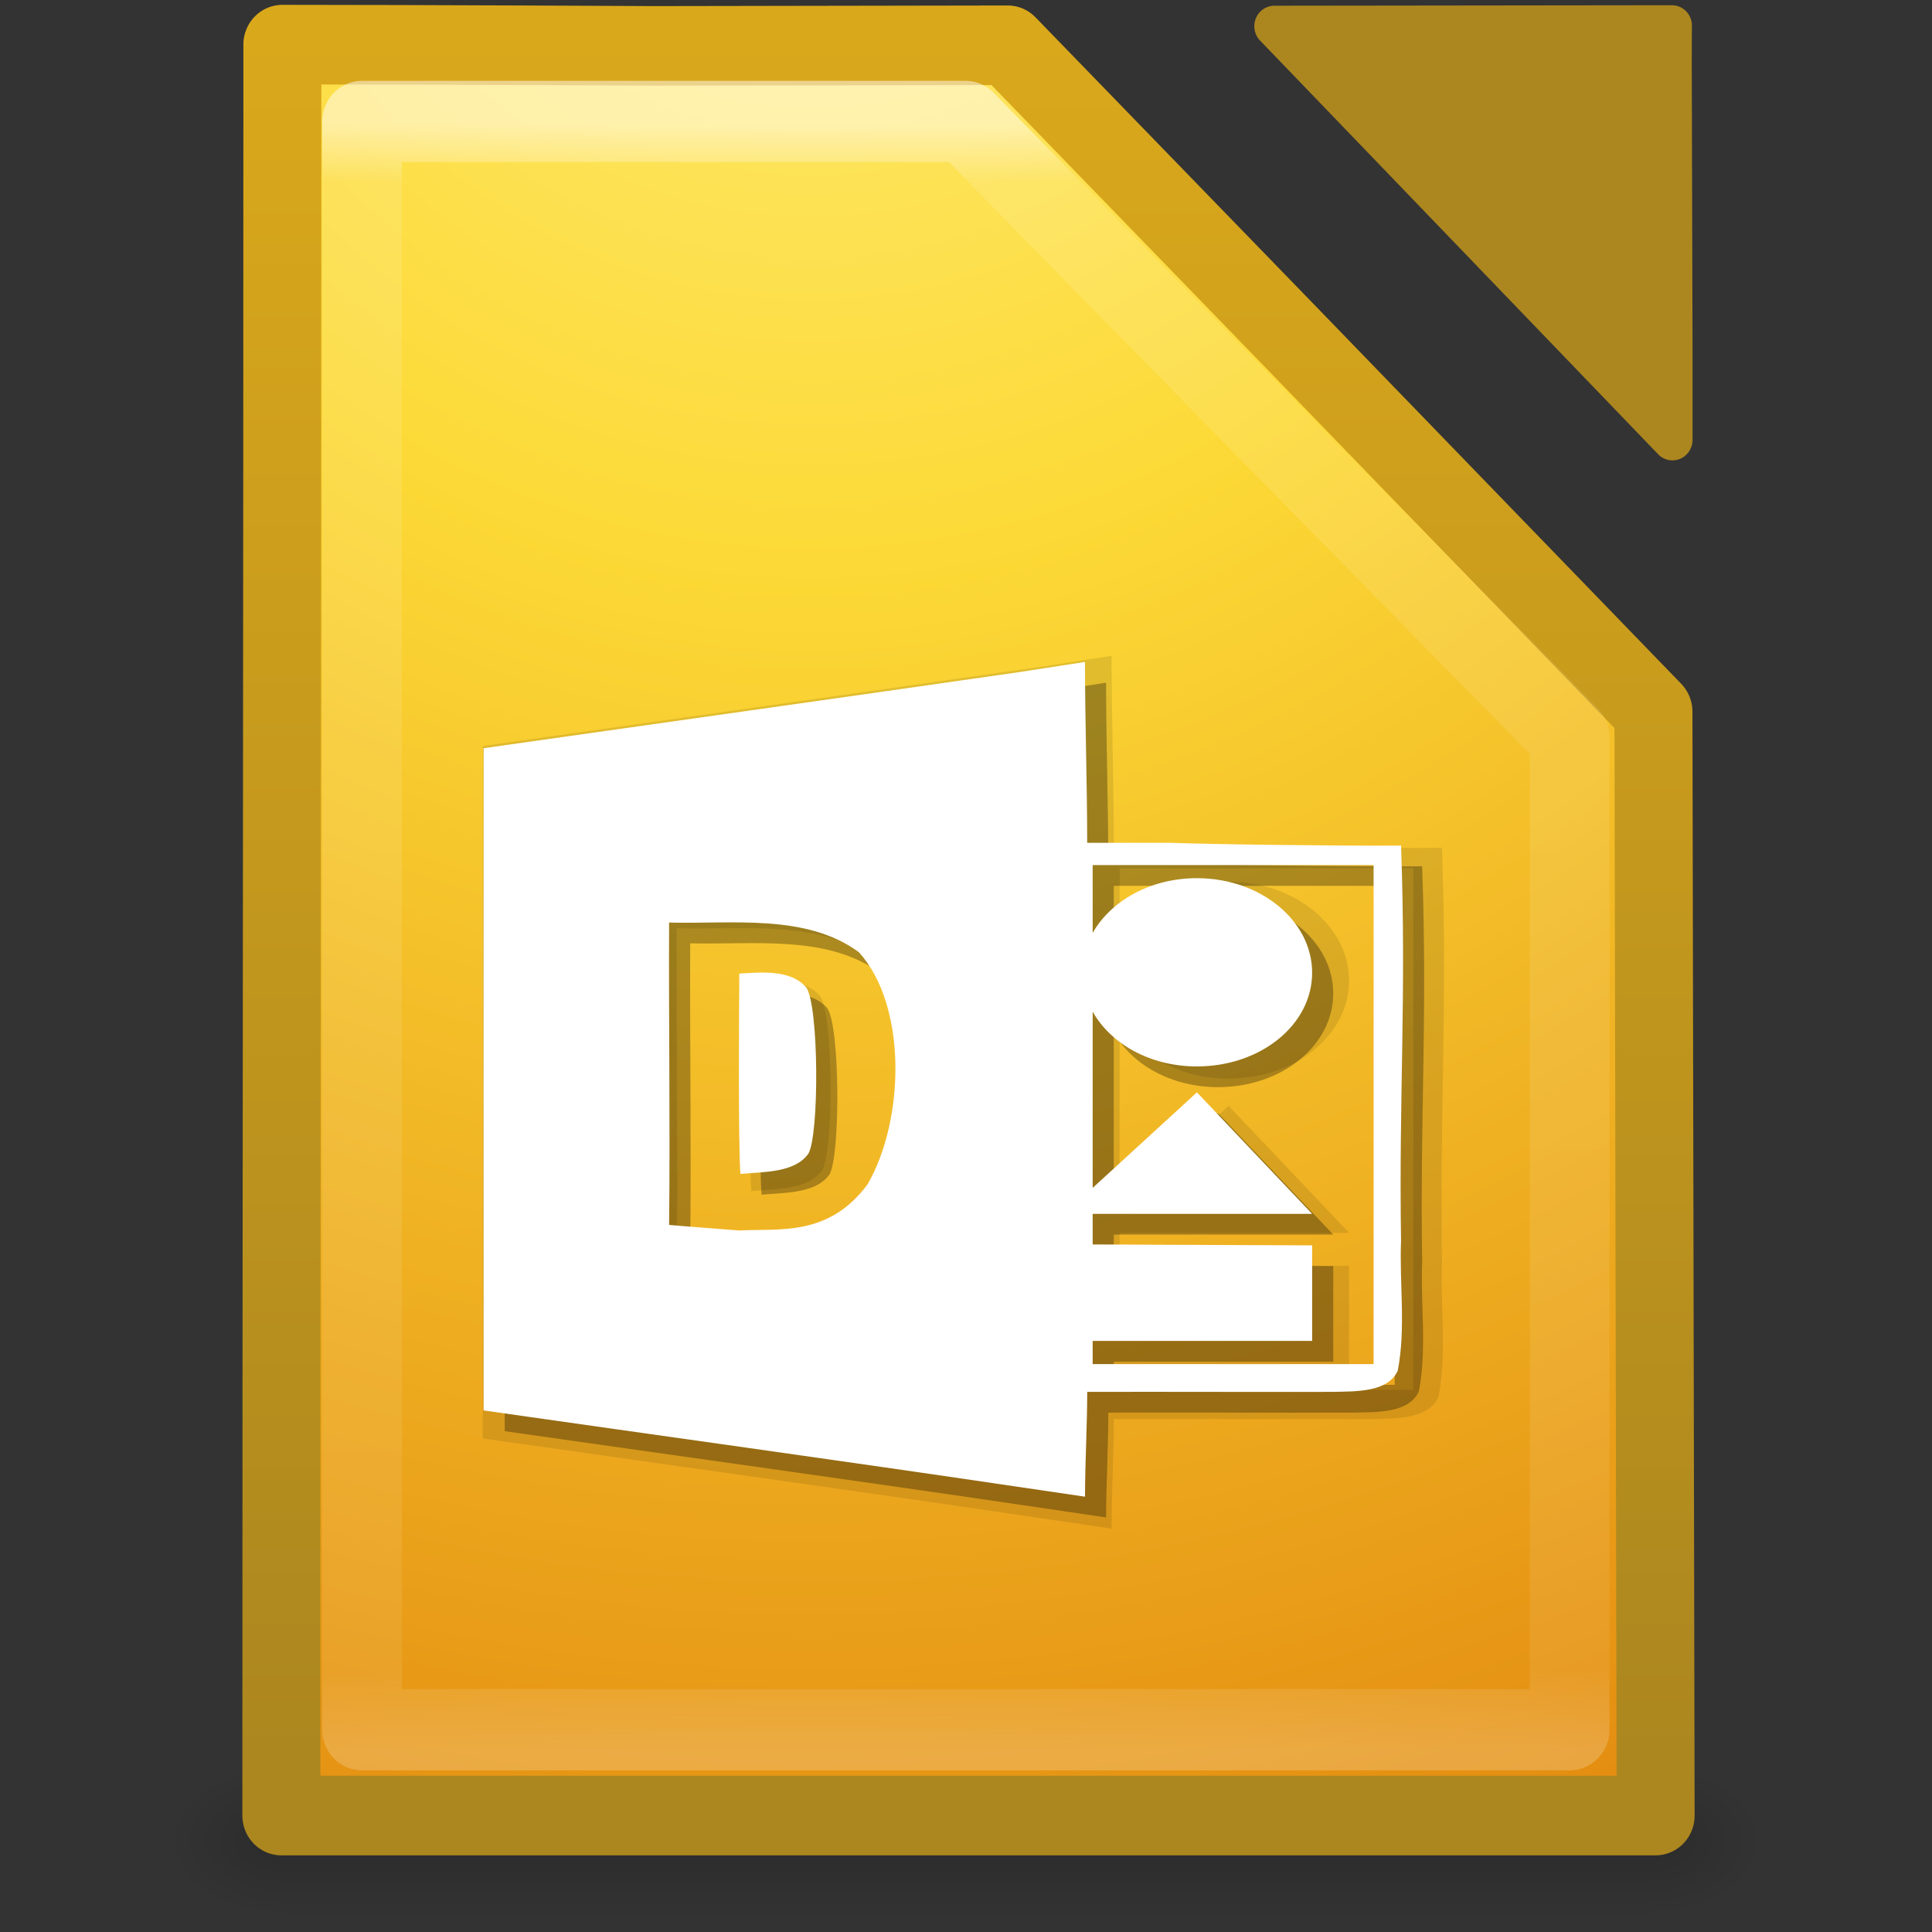 <?xml version="1.0" encoding="UTF-8" standalone="no"?>
<!-- Created with Inkscape (http://www.inkscape.org/) -->

<svg
   xmlns:dc="http://purl.org/dc/elements/1.1/"
   xmlns:cc="http://creativecommons.org/ns#"
   xmlns:rdf="http://www.w3.org/1999/02/22-rdf-syntax-ns#"
   xmlns:svg="http://www.w3.org/2000/svg"
   xmlns="http://www.w3.org/2000/svg"
   xmlns:xlink="http://www.w3.org/1999/xlink"
   xmlns:sodipodi="http://sodipodi.sourceforge.net/DTD/sodipodi-0.dtd"
   xmlns:inkscape="http://www.inkscape.org/namespaces/inkscape"
   version="1.1"
   width="24"
   height="24"
   id="svg4247"
   inkscape:version="0.48.4 r9939"
   sodipodi:docname="libreoffice-draw.svg">
  <rect width="100%" height="100%" fill="#333333" stroke="none"/>
  <sodipodi:namedview
     pagecolor="#ffffff"
     bordercolor="#666666"
     borderopacity="1"
     objecttolerance="10"
     gridtolerance="10"
     guidetolerance="10"
     inkscape:pageopacity="0"
     inkscape:pageshadow="2"
     inkscape:window-width="1855"
     inkscape:window-height="1056"
     id="namedview50563"
     showgrid="true"
     inkscape:zoom="38.5"
     inkscape:cx="12"
     inkscape:cy="12"
     inkscape:window-x="65"
     inkscape:window-y="24"
     inkscape:window-maximized="1"
     inkscape:current-layer="layer1"
     showguides="false">
    <inkscape:grid
       type="xygrid"
       id="grid4160" />
  </sodipodi:namedview>
  <defs
     id="defs4249">
    <linearGradient
       id="linearGradient3812">
      <stop
         offset="0"
         style="stop-color:#90dbec;stop-opacity:1"
         id="stop3814" />
      <stop
         offset="0.381"
         style="stop-color:#55c1ec;stop-opacity:1"
         id="stop3816" />
      <stop
         offset="0.683"
         style="stop-color:#3689e6;stop-opacity:1"
         id="stop3818" />
      <stop
         offset="1"
         style="stop-color:#2b63a0;stop-opacity:1"
         id="stop3820" />
    </linearGradient>
    <linearGradient
       x1="24"
       y1="5.564"
       x2="24"
       y2="43"
       id="linearGradient3988"
       xlink:href="#linearGradient3977"
       gradientUnits="userSpaceOnUse"
       gradientTransform="matrix(0.827,0,0,1.08,3.871,-3.434)" />
    <linearGradient
       id="linearGradient3977">
      <stop
         id="stop3979"
         style="stop-color:#ffffff;stop-opacity:1"
         offset="0" />
      <stop
         id="stop3981"
         style="stop-color:#ffffff;stop-opacity:0.235"
         offset="0.036" />
      <stop
         id="stop3983"
         style="stop-color:#ffffff;stop-opacity:0.157"
         offset="0.951" />
      <stop
         id="stop3985"
         style="stop-color:#ffffff;stop-opacity:0.392"
         offset="1" />
    </linearGradient>
    <radialGradient
       cx="0.2"
       cy="8.602"
       r="18"
       fx="0.2"
       fy="8.602"
       id="radialGradient3350-4"
       xlink:href="#linearGradient3812"
       gradientUnits="userSpaceOnUse"
       gradientTransform="matrix(-5.2305974e-8,6.996,-4.646,0,63.689,-33.883)" />
    <linearGradient
       id="linearGradient2867-449-88-871-390-598-476-591-434-148-57-177-7">
      <stop
         id="stop3750-6"
         style="stop-color:#90dbec;stop-opacity:1"
         offset="0" />
      <stop
         id="stop3752-3"
         style="stop-color:#55c1ec;stop-opacity:1"
         offset="0.262" />
      <stop
         id="stop3754-1"
         style="stop-color:#3689e6;stop-opacity:1"
         offset="0.705" />
      <stop
         id="stop3756-7"
         style="stop-color:#2b63a0;stop-opacity:1"
         offset="1" />
    </linearGradient>
    <linearGradient
       x1="-51.786"
       y1="53.624"
       x2="-51.786"
       y2="2.906"
       id="linearGradient3352-5"
       xlink:href="#linearGradient3707-319-631-407-324-9"
       gradientUnits="userSpaceOnUse"
       gradientTransform="matrix(0.8,0,0,0.894,58.83,-2.973)" />
    <linearGradient
       id="linearGradient3707-319-631-407-324-9">
      <stop
         id="stop3760-6"
         style="stop-color:#185f9a;stop-opacity:1"
         offset="0" />
      <stop
         id="stop3762-2"
         style="stop-color:#599ec9;stop-opacity:1"
         offset="1" />
    </linearGradient>
    <linearGradient
       x1="302.857"
       y1="366.648"
       x2="302.857"
       y2="609.505"
       id="linearGradient3826"
       xlink:href="#linearGradient5048-1"
       gradientUnits="userSpaceOnUse"
       gradientTransform="matrix(0.035,0,0,0.008,-0.725,18.981)" />
    <linearGradient
       id="linearGradient5048-1">
      <stop
         id="stop5050-9"
         style="stop-color:#000000;stop-opacity:0"
         offset="0" />
      <stop
         id="stop5056-6"
         style="stop-color:#000000;stop-opacity:1"
         offset="0.5" />
      <stop
         id="stop5052-82"
         style="stop-color:#000000;stop-opacity:0"
         offset="1" />
    </linearGradient>
    <radialGradient
       cx="605.714"
       cy="486.648"
       r="117.143"
       fx="605.714"
       fy="486.648"
       id="radialGradient3048"
       xlink:href="#linearGradient5060-7"
       gradientUnits="userSpaceOnUse"
       gradientTransform="matrix(-0.012,0,0,0.008,10.761,18.981)" />
    <linearGradient
       id="linearGradient5060-7">
      <stop
         id="stop5062-3"
         style="stop-color:#000000;stop-opacity:1"
         offset="0" />
      <stop
         id="stop5064-6"
         style="stop-color:#000000;stop-opacity:0"
         offset="1" />
    </linearGradient>
    <radialGradient
       cx="605.714"
       cy="486.648"
       r="117.143"
       fx="605.714"
       fy="486.648"
       id="radialGradient3045"
       xlink:href="#linearGradient5060-7"
       gradientUnits="userSpaceOnUse"
       gradientTransform="matrix(0.012,0,0,0.008,13.239,18.981)" />
    <radialGradient
       cx="7.806"
       cy="9.957"
       r="12.672"
       fx="7.276"
       fy="9.957"
       id="radialGradient3037"
       xlink:href="#linearGradient2867-449-88-871-390-598-476-591-434-148-57-177-8-3"
       gradientUnits="userSpaceOnUse"
       gradientTransform="matrix(-1.6167311e-7,6.602,-8.092,-1.9817022e-7,104.564,-60.073)" />
    <linearGradient
       id="linearGradient2867-449-88-871-390-598-476-591-434-148-57-177-8-3">
      <stop
         id="stop3750-1-0"
         style="stop-color:#90dbec;stop-opacity:1"
         offset="0" />
      <stop
         id="stop3752-3-7"
         style="stop-color:#55c1ec;stop-opacity:1"
         offset="0.262" />
      <stop
         id="stop3754-1-8"
         style="stop-color:#3689e6;stop-opacity:1"
         offset="0.705" />
      <stop
         id="stop3756-1-6"
         style="stop-color:#2b63a0;stop-opacity:1"
         offset="1" />
    </linearGradient>
    <radialGradient
       r="12.672"
       fy="9.957"
       fx="7.276"
       cy="9.957"
       cx="7.806"
       gradientTransform="matrix(-3.2974282e-7,13.196,-16.505,-3.9610997e-7,116.66,-136.569)"
       gradientUnits="userSpaceOnUse"
       id="radialGradient3030"
       xlink:href="#linearGradient2867-449-88-871-390-598-476-591-434-148-57-177-8-3"
       inkscape:collect="always" />
    <linearGradient
       y2="43"
       x2="24"
       y1="5.564"
       x1="24"
       gradientTransform="matrix(0.827,0,0,1.08,3.881,-3.424)"
       gradientUnits="userSpaceOnUse"
       id="linearGradient4131"
       xlink:href="#linearGradient3977-6-8"
       inkscape:collect="always" />
    <linearGradient
       id="linearGradient3977-6-8">
      <stop
         id="stop3979-4-0"
         style="stop-color:#ffffff;stop-opacity:1"
         offset="0" />
      <stop
         id="stop3981-5-2"
         style="stop-color:#ffffff;stop-opacity:0.235"
         offset="0.036" />
      <stop
         id="stop3983-8-2"
         style="stop-color:#ffffff;stop-opacity:0.157"
         offset="0.951" />
      <stop
         id="stop3985-9-7"
         style="stop-color:#ffffff;stop-opacity:0.392"
         offset="1" />
    </linearGradient>
    <radialGradient
       r="18.247"
       fy="-3.83"
       fx="19.556"
       cy="-3.83"
       cx="19.556"
       gradientTransform="matrix(7.242786e-8,4.531,-4.474,5.2635884e-8,2.688,-96.643)"
       gradientUnits="userSpaceOnUse"
       id="radialGradient3289"
       xlink:href="#linearGradient2867-449-88-871-390-598-476-591-434-148-57-177-8-3-3"
       inkscape:collect="always" />
    <linearGradient
       id="linearGradient3812-5">
      <stop
         offset="0"
         style="stop-color:#90dbec;stop-opacity:1"
         id="stop3814-3" />
      <stop
         offset="0.381"
         style="stop-color:#55c1ec;stop-opacity:1"
         id="stop3816-7" />
      <stop
         offset="0.683"
         style="stop-color:#3689e6;stop-opacity:1"
         id="stop3818-6" />
      <stop
         offset="1"
         style="stop-color:#2b63a0;stop-opacity:1"
         id="stop3820-2" />
    </linearGradient>
    <linearGradient
       y2="0.115"
       x2="25"
       y1="43"
       x1="25"
       gradientTransform="matrix(0.995,0,0,1,-0.085,0.11)"
       gradientUnits="userSpaceOnUse"
       id="linearGradient3291"
       xlink:href="#linearGradient2490-3-9-0-3-4"
       inkscape:collect="always" />
    <linearGradient
       id="linearGradient3707-319-631-407-324-9-2">
      <stop
         id="stop3760-6-3"
         style="stop-color:#185f9a;stop-opacity:1"
         offset="0" />
      <stop
         id="stop3762-2-4"
         style="stop-color:#599ec9;stop-opacity:1"
         offset="1" />
    </linearGradient>
    <linearGradient
       x1="302.857"
       y1="366.648"
       x2="302.857"
       y2="609.505"
       id="linearGradient3826-4"
       xlink:href="#linearGradient5048-1-0"
       gradientUnits="userSpaceOnUse"
       gradientTransform="matrix(0.035,0,0,0.008,-0.725,18.981)" />
    <linearGradient
       id="linearGradient5048-1-0">
      <stop
         id="stop5050-9-9"
         style="stop-color:#000000;stop-opacity:0"
         offset="0" />
      <stop
         id="stop5056-6-5"
         style="stop-color:#000000;stop-opacity:1"
         offset="0.5" />
      <stop
         id="stop5052-82-8"
         style="stop-color:#000000;stop-opacity:0"
         offset="1" />
    </linearGradient>
    <radialGradient
       cx="605.714"
       cy="486.648"
       r="117.143"
       fx="605.714"
       fy="486.648"
       id="radialGradient3048-6"
       xlink:href="#linearGradient5060-7-5"
       gradientUnits="userSpaceOnUse"
       gradientTransform="matrix(-0.012,0,0,0.008,10.761,18.981)" />
    <linearGradient
       id="linearGradient5060-7-5">
      <stop
         id="stop5062-3-8"
         style="stop-color:#000000;stop-opacity:1"
         offset="0" />
      <stop
         id="stop5064-6-8"
         style="stop-color:#000000;stop-opacity:0"
         offset="1" />
    </linearGradient>
    <radialGradient
       r="117.143"
       fy="486.648"
       fx="605.714"
       cy="486.648"
       cx="605.714"
       gradientTransform="matrix(0.012,0,0,0.008,13.239,18.981)"
       gradientUnits="userSpaceOnUse"
       id="radialGradient3172"
       xlink:href="#linearGradient5060-7-5"
       inkscape:collect="always" />
    <linearGradient
       id="linearGradient4190">
      <stop
         id="stop4192"
         style="stop-color:#000000;stop-opacity:1"
         offset="0" />
      <stop
         id="stop4194"
         style="stop-color:#000000;stop-opacity:0"
         offset="1" />
    </linearGradient>
    <radialGradient
       r="117.143"
       fy="486.648"
       fx="605.714"
       cy="486.648"
       cx="605.714"
       gradientTransform="matrix(0.012,0,0,0.008,13.239,18.981)"
       gradientUnits="userSpaceOnUse"
       id="radialGradient4203"
       xlink:href="#linearGradient5060-7-5"
       inkscape:collect="always" />
    <radialGradient
       cx="0.2"
       cy="8.602"
       r="18"
       fx="0.2"
       fy="8.602"
       id="radialGradient3350-4-7"
       xlink:href="#linearGradient3242-7-5-0-3"
       gradientUnits="userSpaceOnUse"
       gradientTransform="matrix(-5.2305974e-8,6.996,-4.646,0,63.689,-33.883)" />
    <linearGradient
       id="linearGradient3242-7-5-0-3">
      <stop
         id="stop3244-6-7-3-3"
         style="stop-color:#f89b7e;stop-opacity:1"
         offset="0" />
      <stop
         id="stop3246-5-0-7-8"
         style="stop-color:#e35d4f;stop-opacity:1"
         offset="0.262" />
      <stop
         id="stop3248-6-8-8-3"
         style="stop-color:#c6262e;stop-opacity:1"
         offset="0.661" />
      <stop
         id="stop3250-9-1-8-7"
         style="stop-color:#690b2c;stop-opacity:1"
         offset="1" />
    </linearGradient>
    <linearGradient
       x1="-51.786"
       y1="53.624"
       x2="-51.786"
       y2="2.906"
       id="linearGradient3352-5-4"
       xlink:href="#linearGradient2490-3-9-0-3"
       gradientUnits="userSpaceOnUse"
       gradientTransform="matrix(0.8,0,0,0.894,58.83,-2.973)" />
    <linearGradient
       id="linearGradient2490-3-9-0-3">
      <stop
         id="stop2492-7-7-4-7"
         style="stop-color:#791235;stop-opacity:1"
         offset="0" />
      <stop
         id="stop2494-4-8-6-8"
         style="stop-color:#dd3b27;stop-opacity:1"
         offset="1" />
    </linearGradient>
    <radialGradient
       r="18"
       fy="8.602"
       fx="0.2"
       cy="8.602"
       cx="0.2"
       gradientTransform="matrix(-5.2305974e-8,6.996,-4.646,0,65.824,20.563)"
       gradientUnits="userSpaceOnUse"
       id="radialGradient3062"
       xlink:href="#linearGradient3242-7-5-0-3"
       inkscape:collect="always" />
    <linearGradient
       y2="2.906"
       x2="-51.786"
       y1="53.624"
       x1="-51.786"
       gradientTransform="matrix(0.8,0,0,0.894,60.965,51.473)"
       gradientUnits="userSpaceOnUse"
       id="linearGradient3064"
       xlink:href="#linearGradient2490-3-9-0-3"
       inkscape:collect="always" />
    <linearGradient
       y2="609.505"
       x2="302.857"
       y1="366.648"
       x1="302.857"
       gradientTransform="matrix(0.067,0,0,0.015,-0.342,37.05)"
       gradientUnits="userSpaceOnUse"
       id="linearGradient4438"
       xlink:href="#linearGradient5048-9"
       inkscape:collect="always" />
    <linearGradient
       id="linearGradient5048-9">
      <stop
         id="stop5050-4"
         style="stop-color:#000000;stop-opacity:0"
         offset="0" />
      <stop
         id="stop5056-8"
         style="stop-color:#000000;stop-opacity:1"
         offset="0.5" />
      <stop
         id="stop5052-3"
         style="stop-color:#000000;stop-opacity:0"
         offset="1" />
    </linearGradient>
    <radialGradient
       cx="605.714"
       cy="486.648"
       r="117.143"
       fx="605.714"
       fy="486.648"
       id="radialGradient3330"
       xlink:href="#linearGradient5060-4"
       gradientUnits="userSpaceOnUse"
       gradientTransform="matrix(-0.047,0,0,0.029,-43.275,35.956)" />
    <linearGradient
       id="linearGradient5060-4">
      <stop
         id="stop5062-5"
         style="stop-color:#000000;stop-opacity:1"
         offset="0" />
      <stop
         id="stop5064-7"
         style="stop-color:#000000;stop-opacity:0"
         offset="1" />
    </linearGradient>
    <radialGradient
       cx="605.714"
       cy="486.648"
       r="117.143"
       fx="605.714"
       fy="486.648"
       id="radialGradient3327"
       xlink:href="#linearGradient5060-4"
       gradientUnits="userSpaceOnUse"
       gradientTransform="matrix(0.047,0,0,0.029,-33.612,35.956)" />
    <linearGradient
       id="linearGradient3439">
      <stop
         id="stop3441"
         style="stop-color:#000000;stop-opacity:1"
         offset="0" />
      <stop
         id="stop3443"
         style="stop-color:#000000;stop-opacity:0"
         offset="1" />
    </linearGradient>
    <linearGradient
       id="linearGradient2867-449-88-871-390-598-476-591-434-148-57-177-8-3-5-6">
      <stop
         id="stop3750-1-0-6-9"
         style="stop-color:#ffffff;stop-opacity:1;"
         offset="0" />
      <stop
         id="stop3752-3-7-8-3"
         style="stop-color:#dfdfdf;stop-opacity:1;"
         offset="0.262" />
      <stop
         id="stop3754-1-8-5-8"
         style="stop-color:#cacaca;stop-opacity:1;"
         offset="0.705" />
      <stop
         id="stop3756-1-6-3-7"
         style="stop-color:#afafaf;stop-opacity:1;"
         offset="1" />
    </linearGradient>
    <linearGradient
       id="linearGradient2490-3-9-0-3-3">
      <stop
         id="stop2492-7-7-4-7-0"
         style="stop-color:#000000;stop-opacity:1;"
         offset="0" />
      <stop
         id="stop2494-4-8-6-8-2"
         style="stop-color:#3f3f3f;stop-opacity:1;"
         offset="1" />
    </linearGradient>
    <linearGradient
       id="linearGradient3977-4">
      <stop
         id="stop3979-2"
         style="stop-color:#ffffff;stop-opacity:1"
         offset="0" />
      <stop
         id="stop3981-7"
         style="stop-color:#ffffff;stop-opacity:0.235"
         offset="0.036" />
      <stop
         id="stop3983-3"
         style="stop-color:#ffffff;stop-opacity:0.157"
         offset="0.951" />
      <stop
         id="stop3985-0"
         style="stop-color:#ffffff;stop-opacity:0.392"
         offset="1" />
    </linearGradient>
    <linearGradient
       y2="609.505"
       x2="302.857"
       y1="366.648"
       x1="302.857"
       gradientTransform="matrix(0.067,0,0,0.015,-0.342,37.05)"
       gradientUnits="userSpaceOnUse"
       id="linearGradient4438-1"
       xlink:href="#linearGradient5048-9-1"
       inkscape:collect="always" />
    <linearGradient
       id="linearGradient5048-9-1">
      <stop
         id="stop5050-4-9"
         style="stop-color:#000000;stop-opacity:0"
         offset="0" />
      <stop
         id="stop5056-8-6"
         style="stop-color:#000000;stop-opacity:1"
         offset="0.5" />
      <stop
         id="stop5052-3-0"
         style="stop-color:#000000;stop-opacity:0"
         offset="1" />
    </linearGradient>
    <radialGradient
       cx="605.714"
       cy="486.648"
       r="117.143"
       fx="605.714"
       fy="486.648"
       id="radialGradient3330-1"
       xlink:href="#linearGradient5060-4-1"
       gradientUnits="userSpaceOnUse"
       gradientTransform="matrix(-0.047,0,0,0.029,-97.376,35.577)" />
    <linearGradient
       id="linearGradient5060-4-1">
      <stop
         id="stop5062-5-9"
         style="stop-color:#000000;stop-opacity:1"
         offset="0" />
      <stop
         id="stop5064-7-0"
         style="stop-color:#000000;stop-opacity:0"
         offset="1" />
    </linearGradient>
    <radialGradient
       cx="605.714"
       cy="486.648"
       r="117.143"
       fx="605.714"
       fy="486.648"
       id="radialGradient3327-3"
       xlink:href="#linearGradient5060-4-1"
       gradientUnits="userSpaceOnUse"
       gradientTransform="matrix(0.047,0,0,0.029,-87.713,35.577)" />
    <linearGradient
       id="linearGradient3489">
      <stop
         id="stop3491"
         style="stop-color:#000000;stop-opacity:1"
         offset="0" />
      <stop
         id="stop3493"
         style="stop-color:#000000;stop-opacity:0"
         offset="1" />
    </linearGradient>
    <linearGradient
       id="linearGradient2867-449-88-871-390-598-476-591-434-148-57-177-8-3-7">
      <stop
         id="stop3750-1-0-5"
         style="stop-color:#bfbfbf;stop-opacity:1;"
         offset="0" />
      <stop
         id="stop3752-3-7-3"
         style="stop-color:#9e9e9e;stop-opacity:1;"
         offset="0.262" />
      <stop
         id="stop3754-1-8-9"
         style="stop-color:#565656;stop-opacity:1;"
         offset="0.705" />
      <stop
         id="stop3756-1-6-2"
         style="stop-color:#313131;stop-opacity:1;"
         offset="1" />
    </linearGradient>
    <linearGradient
       id="linearGradient2490-3-9-0-3-1">
      <stop
         id="stop2492-7-7-4-7-3"
         style="stop-color:#313131;stop-opacity:1;"
         offset="0" />
      <stop
         id="stop2494-4-8-6-8-8"
         style="stop-color:#6e6e6e;stop-opacity:1;"
         offset="1" />
    </linearGradient>
    <linearGradient
       id="linearGradient3977-7">
      <stop
         id="stop3979-9"
         style="stop-color:#ffffff;stop-opacity:1"
         offset="0" />
      <stop
         id="stop3981-5"
         style="stop-color:#ffffff;stop-opacity:0.235"
         offset="0.036" />
      <stop
         id="stop3983-6"
         style="stop-color:#ffffff;stop-opacity:0.157"
         offset="0.951" />
      <stop
         id="stop3985-8"
         style="stop-color:#ffffff;stop-opacity:0.392"
         offset="1" />
    </linearGradient>
    <linearGradient
       y2="609.505"
       x2="302.857"
       y1="366.648"
       x1="302.857"
       gradientTransform="matrix(0.067,0,0,0.015,-0.342,37.05)"
       gradientUnits="userSpaceOnUse"
       id="linearGradient4438-2"
       xlink:href="#linearGradient5048-9-5"
       inkscape:collect="always" />
    <linearGradient
       id="linearGradient5048-9-5">
      <stop
         id="stop5050-4-3"
         style="stop-color:#000000;stop-opacity:0"
         offset="0" />
      <stop
         id="stop5056-8-9"
         style="stop-color:#000000;stop-opacity:1"
         offset="0.5" />
      <stop
         id="stop5052-3-05"
         style="stop-color:#000000;stop-opacity:0"
         offset="1" />
    </linearGradient>
    <radialGradient
       cx="605.714"
       cy="486.648"
       r="117.143"
       fx="605.714"
       fy="486.648"
       id="radialGradient3330-0"
       xlink:href="#linearGradient5060-4-7"
       gradientUnits="userSpaceOnUse"
       gradientTransform="matrix(-0.047,0,0,0.029,-47.764,41.343)" />
    <linearGradient
       id="linearGradient5060-4-7">
      <stop
         id="stop5062-5-6"
         style="stop-color:#000000;stop-opacity:1"
         offset="0" />
      <stop
         id="stop5064-7-1"
         style="stop-color:#000000;stop-opacity:0"
         offset="1" />
    </linearGradient>
    <radialGradient
       cx="605.714"
       cy="486.648"
       r="117.143"
       fx="605.714"
       fy="486.648"
       id="radialGradient3327-6"
       xlink:href="#linearGradient5060-4-7"
       gradientUnits="userSpaceOnUse"
       gradientTransform="matrix(0.047,0,0,0.029,-38.101,41.343)" />
    <linearGradient
       id="linearGradient3539">
      <stop
         id="stop3541"
         style="stop-color:#000000;stop-opacity:1"
         offset="0" />
      <stop
         id="stop3543"
         style="stop-color:#000000;stop-opacity:0"
         offset="1" />
    </linearGradient>
    <radialGradient
       inkscape:collect="always"
       xlink:href="#linearGradient2867-449-88-871-390-598-476-591-434-148-57-177-8-3-3"
       id="radialGradient4367"
       gradientUnits="userSpaceOnUse"
       gradientTransform="matrix(1.483981e-7,9.059,-9.166,1.0523827e-7,-86.184,-226.159)"
       cx="19.556"
       cy="-3.83"
       fx="19.556"
       fy="-3.83"
       r="18.247" />
    <linearGradient
       id="linearGradient2867-449-88-871-390-598-476-591-434-148-57-177-8-3-3">
      <stop
         id="stop3750-1-0-7-1"
         style="stop-color:#ffee7d;stop-opacity:1;"
         offset="0" />
      <stop
         id="stop3752-3-7-4-7"
         style="stop-color:#fcd936;stop-opacity:1;"
         offset="0.262" />
      <stop
         id="stop3754-1-8-5"
         style="stop-color:#e2880e;stop-opacity:1;"
         offset="0.705" />
      <stop
         id="stop3756-1-6-2-5"
         style="stop-color:#ac871f;stop-opacity:1;"
         offset="1" />
    </linearGradient>
    <linearGradient
       gradientTransform="matrix(2.04,0,0,1.999,-91.865,-32.714)"
       inkscape:collect="always"
       xlink:href="#linearGradient2490-3-9-0-3-4"
       id="linearGradient4771"
       x1="25"
       y1="43"
       x2="25"
       y2="0.115"
       gradientUnits="userSpaceOnUse" />
    <linearGradient
       id="linearGradient2490-3-9-0-3-4">
      <stop
         id="stop2492-7-7-4-7-1"
         style="stop-color:#ac871f;stop-opacity:1;"
         offset="0" />
      <stop
         id="stop2494-4-8-6-8-9"
         style="stop-color:#daa81b;stop-opacity:1;"
         offset="1" />
    </linearGradient>
    <linearGradient
       y2="43"
       x2="24"
       y1="5.564"
       x1="24"
       gradientTransform="matrix(1.819,0,0,2.266,-86.573,-42.076)"
       gradientUnits="userSpaceOnUse"
       id="linearGradient4386"
       xlink:href="#linearGradient3977-6"
       inkscape:collect="always" />
    <linearGradient
       id="linearGradient3977-6">
      <stop
         id="stop3979-21"
         style="stop-color:#ffffff;stop-opacity:1"
         offset="0" />
      <stop
         id="stop3981-1"
         style="stop-color:#ffffff;stop-opacity:0.235"
         offset="0.036" />
      <stop
         id="stop3983-4"
         style="stop-color:#ffffff;stop-opacity:0.157"
         offset="0.951" />
      <stop
         id="stop3985-7"
         style="stop-color:#ffffff;stop-opacity:0.392"
         offset="1" />
    </linearGradient>
    <linearGradient
       y2="609.505"
       x2="302.857"
       y1="366.648"
       x1="302.857"
       gradientTransform="matrix(0.137,0,0,0.029,-92.562,41.343)"
       gradientUnits="userSpaceOnUse"
       id="linearGradient3567"
       xlink:href="#linearGradient5048-9-5"
       inkscape:collect="always" />
  </defs>
  <g
     id="layer1"
     transform="matrix(0.49,0,0,0.5,0.366,0.251)">
    <g
       transform="matrix(2.04,0,0,1.999,-0.746,-0.503)"
       id="g4139">
      <rect
         width="17"
         height="2"
         x="3.5"
         y="22"
         id="rect2879-5"
         style="opacity:0.15;fill:url(#linearGradient3826-4);fill-opacity:1;fill-rule:nonzero;stroke:none;stroke-width:1;marker:none;visibility:visible;display:inline;overflow:visible" />
      <path
         d="m 3.5,22 c 0,0 0,2 0,2 C 2.88,24.004 2,23.552 2,23 2,22.448 2.692,22 3.5,22 z"
         id="path2881-3"
         style="opacity:0.15;fill:url(#radialGradient3048-6);fill-opacity:1;fill-rule:nonzero;stroke:none;stroke-width:1;marker:none;visibility:visible;display:inline;overflow:visible"
         inkscape:connector-curvature="0" />
      <path
         d="m 20.5,22 c 0,0 0,2 0,2 0.62,0.004 1.5,-0.448 1.5,-1 0,-0.552 -0.692,-1 -1.5,-1 z"
         id="path2883-8"
         style="opacity:0.15;fill:url(#radialGradient4203);fill-opacity:1;fill-rule:nonzero;stroke:none;stroke-width:1;marker:none;visibility:visible;display:inline;overflow:visible"
         inkscape:connector-curvature="0" />
    </g>
    <path
       d="m 6.411,0.607 c 3.491,0 9.431,0.031 9.431,0.031 l 8.959,-0.015 7.238,7.312 9.132,9.246 0.055,27.424 c 0,0 -23.227,0 -34.84,0 0,-14.64 0.026,-29.357 0.026,-43.996 z"
       id="path4160-3"
       style="fill:url(#radialGradient3289);fill-opacity:1.0;stroke:url(#linearGradient3291);stroke-width:1.977;stroke-linecap:round;stroke-linejoin:round;stroke-miterlimit:4;stroke-opacity:1;stroke-dasharray:none;display:inline"
       inkscape:connector-curvature="0"
       sodipodi:nodetypes="cccccccc" />
    <path
       sodipodi:nodetypes="ccccccc"
       id="path4572"
       d="m 31.561,0.149 7.285,7.419 2.807,2.859 0,-2.284 -0.016,-5.741 c -0.009,-2.062 0.001,-2.265 0.001,-2.265 z"
       style="color:#000000;fill:#ac871f;fill-opacity:1;stroke:#ac871f;stroke-width:1.018;stroke-linecap:round;stroke-linejoin:round;stroke-miterlimit:4;stroke-opacity:1;stroke-dasharray:none;stroke-dashoffset:0;marker:none;visibility:visible;display:inline;overflow:visible;enable-background:accumulate"
       inkscape:connector-curvature="0" />
    <path
       d="m 39.046,42.472 -30.614,0 0,-39.956 15.297,0 7.376,7.379 7.941,7.912 z"
       id="rect6741-1-4-0"
       style="opacity:0.5;fill:none;stroke:url(#linearGradient4131);stroke-width:2.019;stroke-linecap:round;stroke-linejoin:round;stroke-miterlimit:4;stroke-opacity:1;stroke-dasharray:none;stroke-dashoffset:0"
       inkscape:connector-curvature="0"
       sodipodi:nodetypes="ccccccc" />
    <path
       inkscape:connector-curvature="0"
       style="opacity:0.1;fill:#000000;fill-opacity:1"
       d="m 27.433,15.792 -1.745,0.265 c -4.726,0.666 -9.468,1.319 -14.194,1.976 -0.003,5.737 -0.003,11.466 0,17.202 4.701,0.659 9.409,1.294 14.107,1.976 l 1.832,0.265 c 0,-0.819 0.058,-1.904 0.058,-2.722 2.16,-0.005 4.327,0.005 6.486,0 0.625,-0.015 1.483,0.021 1.745,-0.554 0.219,-1.111 0.041,-2.252 0.087,-3.373 -0.06,-3.727 0.145,-6.326 0,-10.263 -1.457,0.01 -4.829,-0.026 -6.137,-0.072 l -2.181,0 c 0,-1.475 -0.058,-3.223 -0.058,-4.698 z m 0.204,5.276 7.446,0 0,12.962 -7.446,0 0,-0.602 5.817,0 0,-2.482 -5.817,-0.024 0,-0.795 5.817,0 -3.054,-3.156 -2.763,2.482 0,-4.578 c 0.484,0.841 1.529,1.421 2.763,1.421 1.69,0 3.054,-1.083 3.054,-2.433 0,-1.351 -1.364,-2.457 -3.054,-2.457 -1.231,0 -2.277,0.584 -2.763,1.421 l 0,-1.759 z m -11.227,1.494 c 1.679,0.042 3.639,-0.235 5.032,0.771 1.276,1.382 1.223,4.328 0.233,6.023 -1.036,1.375 -2.338,1.148 -3.403,1.205 -0.622,-0.049 -1.242,-0.09 -1.862,-0.145 0.031,-2.616 -0.012,-5.238 0,-7.854 z m 2.327,1.301 c -0.164,0.005 -0.313,0.017 -0.465,0.024 -0.006,0.824 -0.033,4.383 0.029,5.204 0.616,-0.057 1.446,-0.026 1.803,-0.53 0.286,-0.494 0.281,-3.831 -0.058,-4.313 -0.305,-0.352 -0.818,-0.4 -1.309,-0.385 z"
       id="path4762" />
    <path
       id="path4248"
       d="m 27.294,16.459 -1.669,0.253 c -4.52,0.637 -9.056,1.262 -13.576,1.89 -0.003,5.487 -0.003,10.967 0,16.453 4.496,0.63 8.999,1.238 13.493,1.89 l 1.753,0.253 c 0,-0.783 0.056,-1.821 0.056,-2.604 2.066,-0.005 4.138,0.005 6.204,0 0.598,-0.014 1.419,0.02 1.669,-0.53 0.209,-1.063 0.039,-2.154 0.083,-3.226 -0.058,-3.565 0.139,-6.05 0,-9.817 -1.394,0.01 -4.619,-0.025 -5.87,-0.069 l -2.087,0 c 0,-1.411 -0.056,-3.082 -0.056,-4.494 z m 0.195,5.047 7.122,0 0,12.398 -7.122,0 0,-0.576 5.564,0 0,-2.374 -5.564,-0.023 0,-0.76 5.564,0 -2.921,-3.019 -2.643,2.374 0,-4.378 c 0.463,0.804 1.463,1.36 2.643,1.36 1.616,0 2.921,-1.035 2.921,-2.327 0,-1.292 -1.305,-2.35 -2.921,-2.35 -1.177,0 -2.178,0.559 -2.643,1.36 l 0,-1.682 z m -10.739,1.429 c 1.606,0.04 3.481,-0.225 4.813,0.737 1.221,1.322 1.17,4.139 0.223,5.761 -0.991,1.315 -2.236,1.098 -3.255,1.152 -0.595,-0.047 -1.188,-0.087 -1.78,-0.138 0.029,-2.502 -0.012,-5.01 0,-7.512 z m 2.226,1.244 c -0.157,0.005 -0.299,0.017 -0.445,0.023 -0.006,0.788 -0.031,4.192 0.028,4.978 0.589,-0.054 1.383,-0.025 1.725,-0.507 0.274,-0.473 0.268,-3.664 -0.056,-4.125 -0.292,-0.337 -0.782,-0.382 -1.252,-0.369 z"
       style="opacity:0.3;fill:#000000;fill-opacity:1"
       inkscape:connector-curvature="0" />
    <path
       inkscape:connector-curvature="0"
       style="fill:#ffffff;fill-opacity:1"
       d="m 26.759,15.944 -1.669,0.253 c -4.52,0.637 -9.056,1.262 -13.576,1.89 -0.003,5.487 -0.003,10.967 0,16.453 4.496,0.63 8.999,1.238 13.493,1.89 l 1.753,0.253 c 0,-0.783 0.056,-1.821 0.056,-2.604 2.066,-0.005 4.138,0.005 6.204,0 0.598,-0.014 1.419,0.02 1.669,-0.53 0.209,-1.063 0.039,-2.154 0.083,-3.226 -0.058,-3.565 0.139,-6.05 0,-9.817 -1.394,0.01 -4.619,-0.025 -5.87,-0.069 l -2.087,0 c 0,-1.411 -0.056,-3.082 -0.056,-4.494 z m 0.195,5.047 7.122,0 0,12.398 -7.122,0 0,-0.576 5.564,0 0,-2.374 -5.564,-0.023 0,-0.76 5.564,0 -2.921,-3.019 -2.643,2.374 0,-4.378 c 0.463,0.804 1.463,1.36 2.643,1.36 1.616,0 2.921,-1.035 2.921,-2.327 0,-1.292 -1.305,-2.35 -2.921,-2.35 -1.177,0 -2.178,0.559 -2.643,1.36 l 0,-1.682 z M 16.215,22.419 c 1.606,0.04 3.481,-0.225 4.813,0.737 1.221,1.322 1.17,4.139 0.223,5.761 -0.991,1.315 -2.236,1.098 -3.255,1.152 -0.595,-0.047 -1.188,-0.087 -1.78,-0.138 0.029,-2.502 -0.012,-5.01 0,-7.512 z m 2.226,1.244 c -0.157,0.005 -0.299,0.017 -0.445,0.023 -0.006,0.788 -0.031,4.192 0.028,4.978 0.589,-0.054 1.383,-0.025 1.725,-0.507 0.274,-0.473 0.268,-3.664 -0.056,-4.125 -0.292,-0.337 -0.782,-0.382 -1.252,-0.369 z"
       id="path30-3-4" />
  </g>
</svg>
